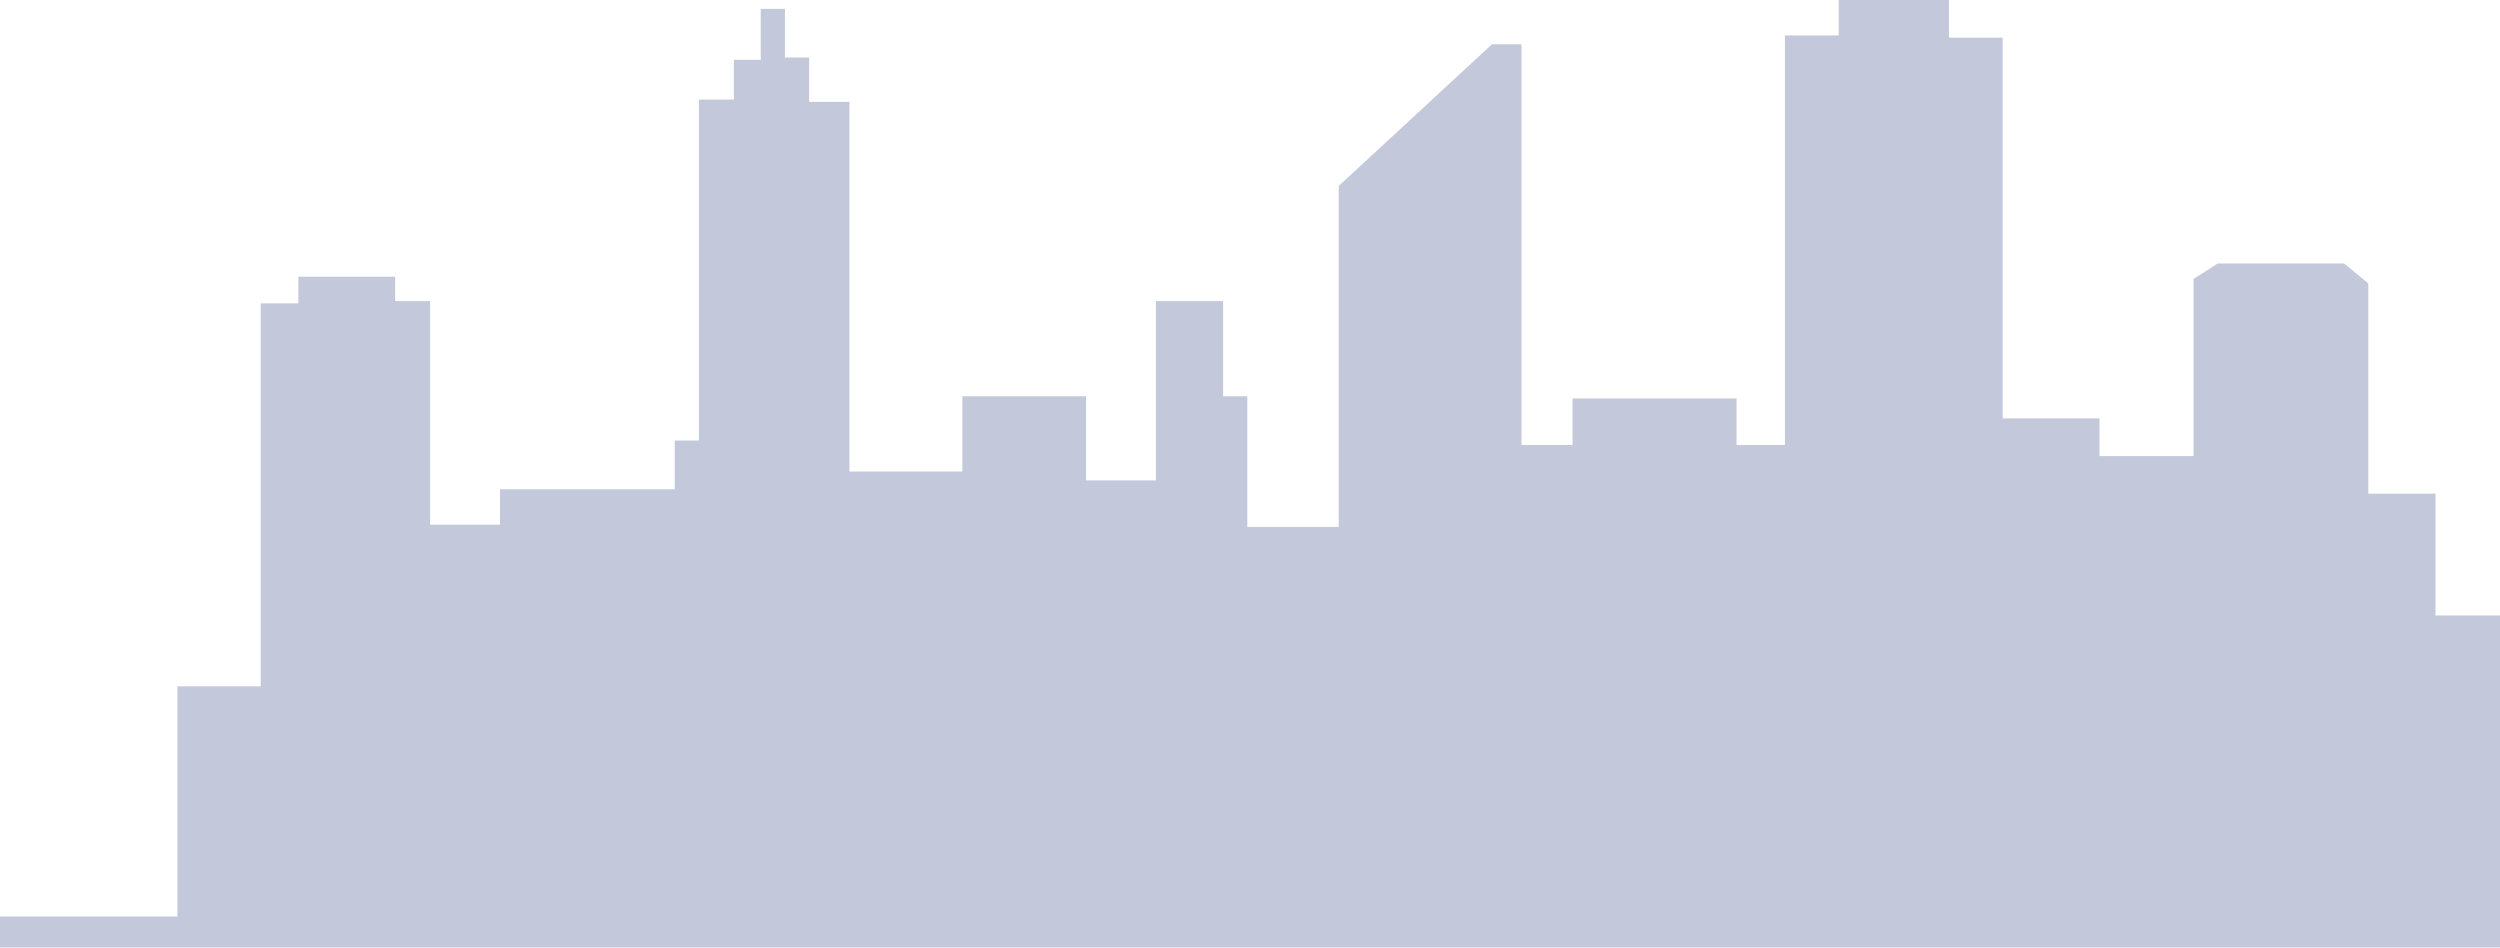 <svg width="7063" height="2677" xmlns="http://www.w3.org/2000/svg"><path fill="#C4C8DB" d="M0 2677v-87.562h501.245v-650.493h235.426V856.888h106.332v-75.056h273.407v68.808h98.722v631.72H1412.6v-100.08h493.647v-137.597h68.351V281.461h98.734V168.876h75.939V25.022h68.352v137.597h68.351v125.1h113.92v1044.528h318.974v-212.662h349.356v237.684h197.457v-506.63h189.869v268.946h68.352v369.032h258.22V525.393l432.894-400.303h83.537v1132.1h144.302v-131.348h463.264v131.349h136.704V100.078h151.9V0h311.375v106.326h151.889v1075.809h273.406v106.326h265.82V788.09l68.352-43.786h356.943l68.352 56.292v594.191h189.869v344.011H7063V2677H0" fill-rule="evenodd"/></svg>